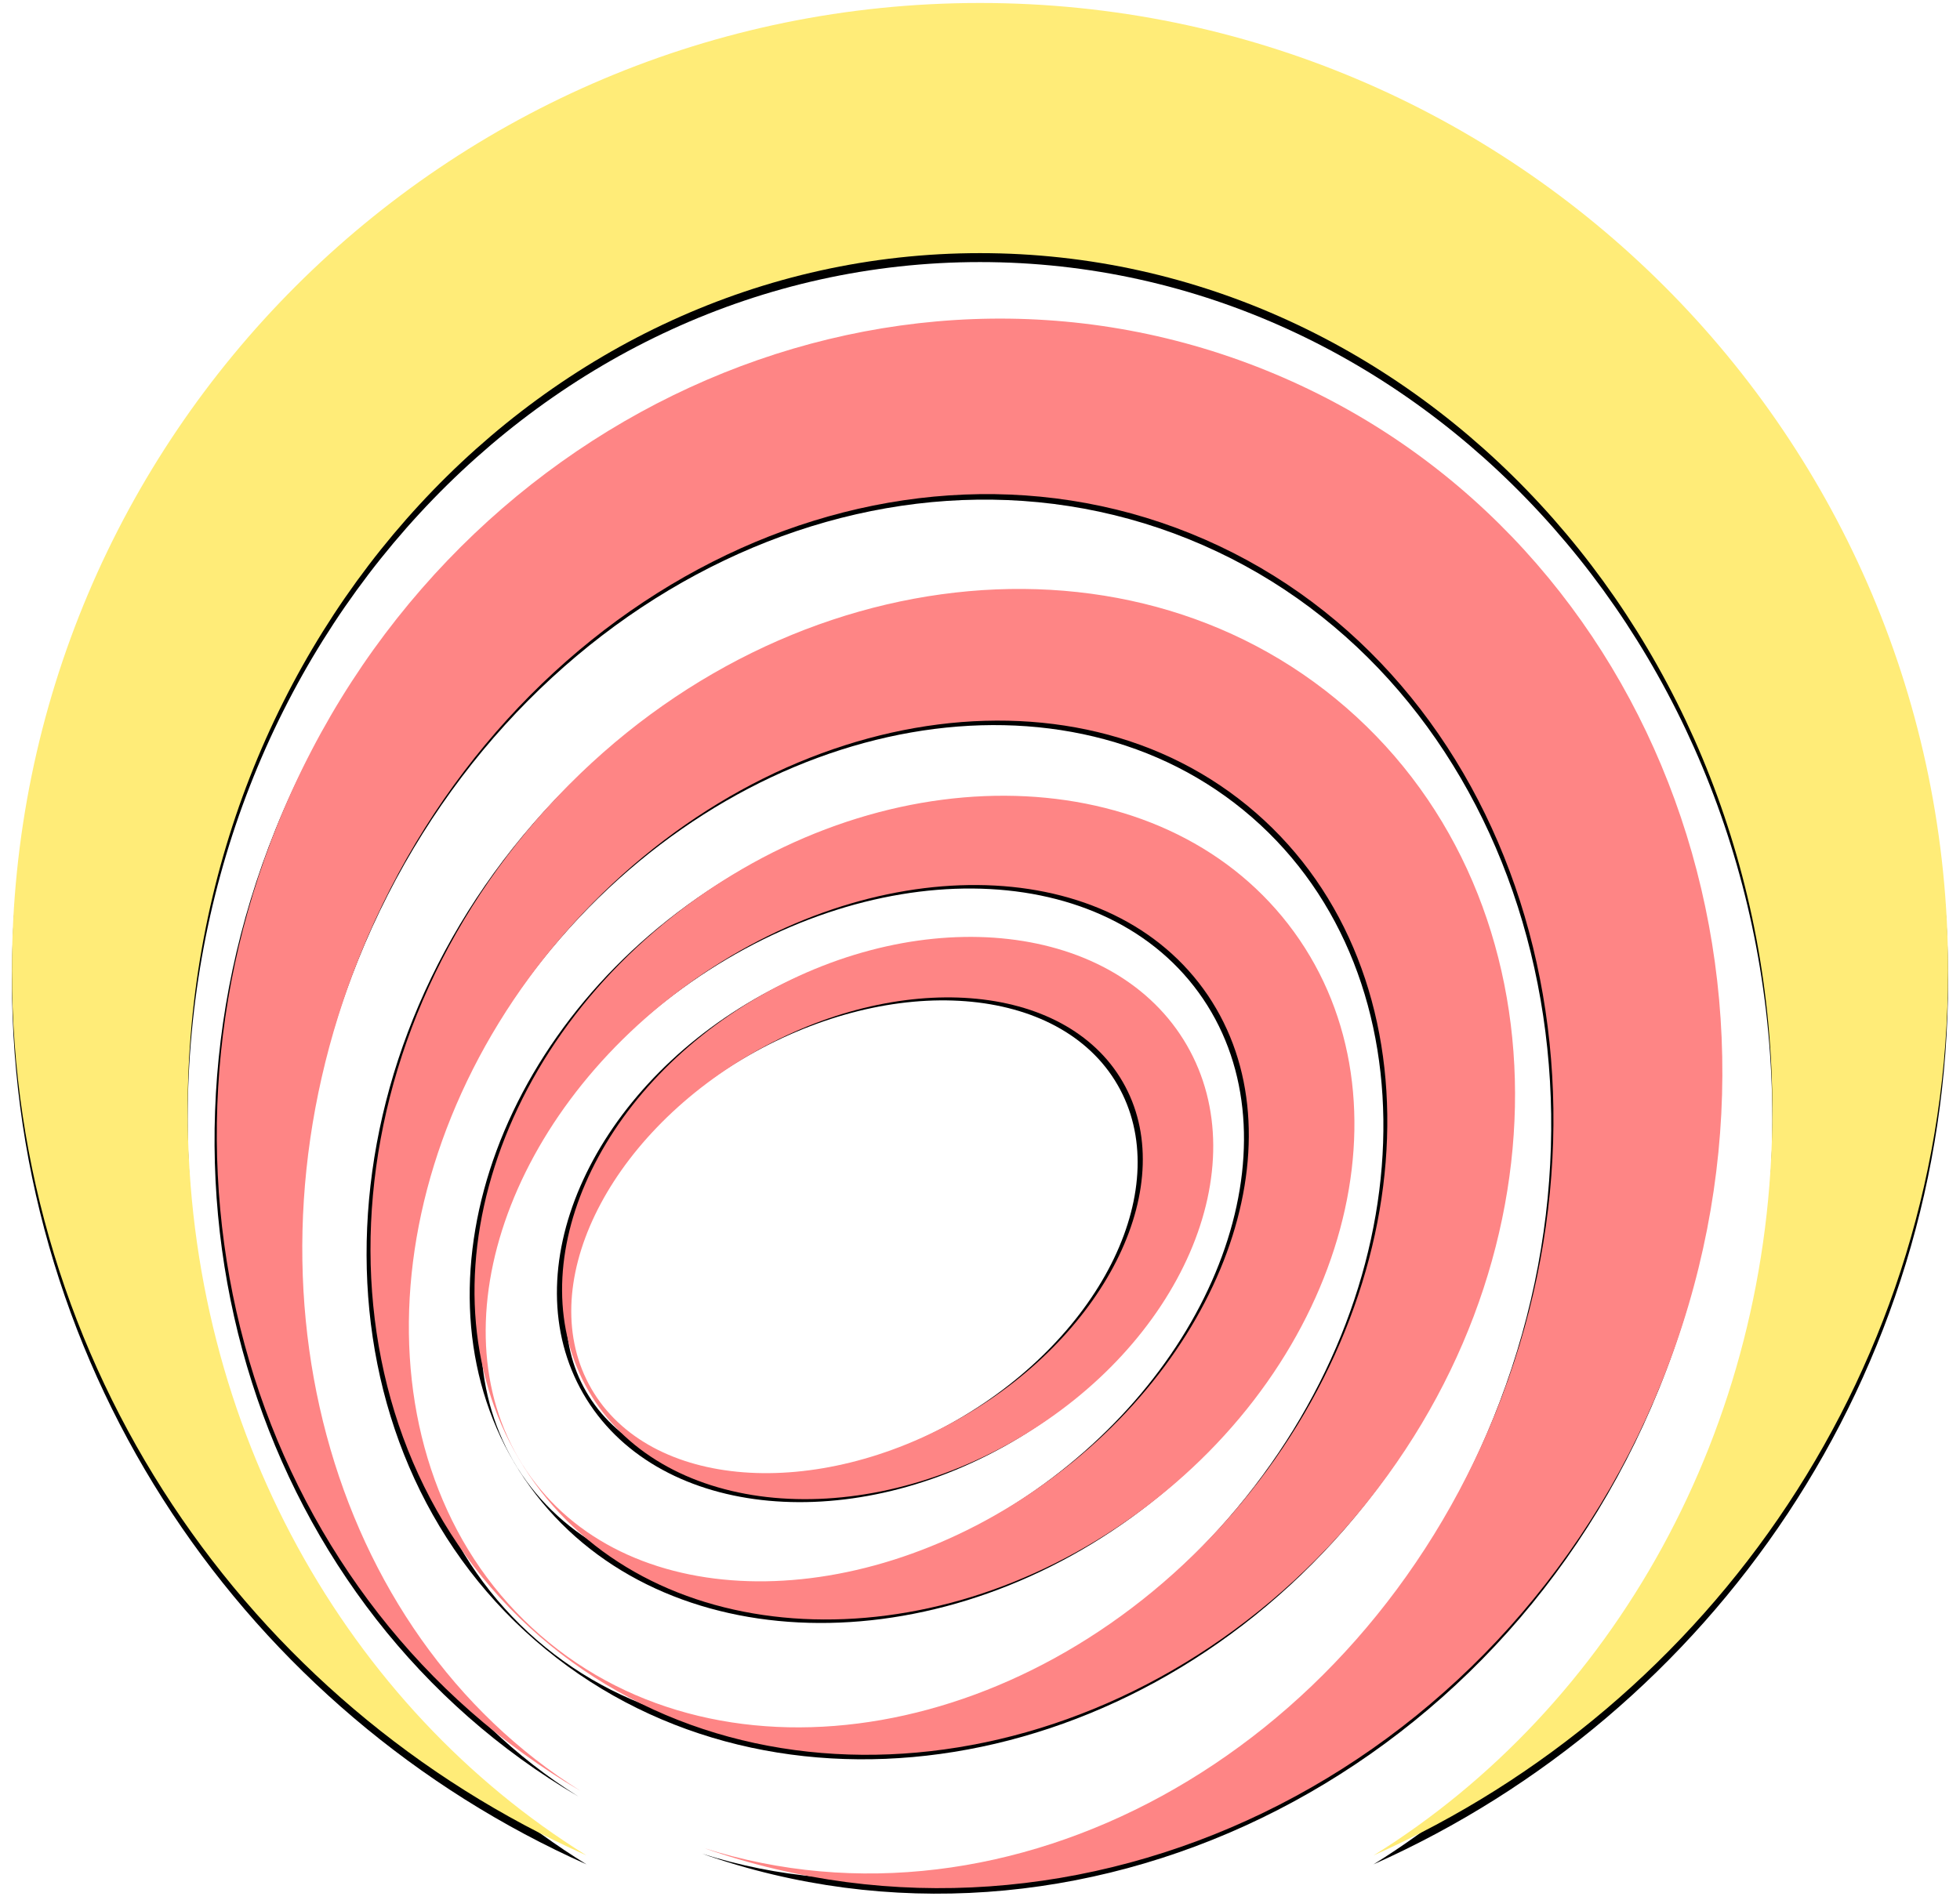 <?xml version="1.0" encoding="UTF-8"?>
<svg width="658px" height="638px" viewBox="0 0 658 638" version="1.1" xmlns="http://www.w3.org/2000/svg" xmlns:xlink="http://www.w3.org/1999/xlink">
    <!-- Generator: Sketch 52.6 (67491) - http://www.bohemiancoding.com/sketch -->
    <title>Icon</title>
    <desc>Created with Sketch.</desc>
    <defs>
        <path d="M305,524 C257.504,524 219,472.065 219,408 C219,343.935 257.504,292 305,292 C352.496,292 391,343.935 391,408 C391,472.065 352.496,524 305,524 Z M304.873,522.8 C343.809,522.8 375.373,476.685 375.373,419.8 C375.373,362.914 343.809,316.8 304.873,316.8 C265.937,316.8 234.373,362.914 234.373,419.8 C234.373,476.685 265.937,522.8 304.873,522.8 Z" id="path-1"></path>
        <filter x="-1.5%" y="-0.6%" width="102.9%" height="102.6%" filterUnits="objectBoundingBox" id="filter-2">
            <feOffset dx="0" dy="2" in="SourceAlpha" result="shadowOffsetOuter1"></feOffset>
            <feGaussianBlur stdDeviation="0.5" in="shadowOffsetOuter1" result="shadowBlurOuter1"></feGaussianBlur>
            <feColorMatrix values="0 0 0 0 0   0 0 0 0 0   0 0 0 0 0  0 0 0 0.5 0" type="matrix" in="shadowBlurOuter1"></feColorMatrix>
        </filter>
        <path d="M314,562 C243.86,562 187,491.485 187,404.5 C187,317.515 243.86,247 314,247 C384.14,247 441,317.515 441,404.5 C441,491.485 384.14,562 314,562 Z M311.628,561.871 C368.514,561.871 414.628,499.415 414.628,422.371 C414.628,345.327 368.514,282.871 311.628,282.871 C254.743,282.871 208.628,345.327 208.628,422.371 C208.628,499.415 254.743,561.871 311.628,561.871 Z" id="path-3"></path>
        <filter x="-1.0%" y="-0.5%" width="102.0%" height="101.9%" filterUnits="objectBoundingBox" id="filter-4">
            <feOffset dx="0" dy="2" in="SourceAlpha" result="shadowOffsetOuter1"></feOffset>
            <feGaussianBlur stdDeviation="0.5" in="shadowOffsetOuter1" result="shadowBlurOuter1"></feGaussianBlur>
            <feColorMatrix values="0 0 0 0 0   0 0 0 0 0   0 0 0 0 0  0 0 0 0.5 0" type="matrix" in="shadowBlurOuter1"></feColorMatrix>
        </filter>
        <path d="M323.5,599 C223.813,599 143,506.547 143,392.5 C143,278.453 223.813,186 323.5,186 C423.187,186 504,278.453 504,392.5 C504,506.547 423.187,599 323.5,599 Z M323.66,598.548 C405.675,598.548 472.16,516.616 472.16,415.548 C472.16,314.48 405.675,232.548 323.66,232.548 C241.646,232.548 175.16,314.48 175.16,415.548 C175.16,516.616 241.646,598.548 323.66,598.548 Z" id="path-5"></path>
        <filter x="-0.7%" y="-0.4%" width="101.4%" height="101.5%" filterUnits="objectBoundingBox" id="filter-6">
            <feOffset dx="0" dy="2" in="SourceAlpha" result="shadowOffsetOuter1"></feOffset>
            <feGaussianBlur stdDeviation="0.5" in="shadowOffsetOuter1" result="shadowBlurOuter1"></feGaussianBlur>
            <feColorMatrix values="0 0 0 0 0   0 0 0 0 0   0 0 0 0 0  0 0 0 0.5 0" type="matrix" in="shadowBlurOuter1"></feColorMatrix>
        </filter>
        <path d="M297.957,632.499 C175.979,614.642 82.048,503.702 82.048,369.509 C82.048,222.878 194.2,104.009 332.548,104.009 C470.895,104.009 583.048,222.878 583.048,369.509 C583.048,512.209 476.829,628.614 343.62,634.755 C450.614,626.542 535.182,524.483 535.182,399.788 C535.182,269.725 443.176,164.288 329.682,164.288 C216.187,164.288 124.182,269.725 124.182,399.788 C124.182,517.487 199.526,615.019 297.957,632.499 Z" id="path-7"></path>
        <filter x="-0.5%" y="-0.3%" width="101.0%" height="101.1%" filterUnits="objectBoundingBox" id="filter-8">
            <feOffset dx="0" dy="2" in="SourceAlpha" result="shadowOffsetOuter1"></feOffset>
            <feGaussianBlur stdDeviation="0.5" in="shadowOffsetOuter1" result="shadowBlurOuter1"></feGaussianBlur>
            <feColorMatrix values="0 0 0 0 0   0 0 0 0 0   0 0 0 0 0  0 0 0 0.5 0" type="matrix" in="shadowBlurOuter1"></feColorMatrix>
        </filter>
        <path d="M203.894,622.028 C90.236,571.401 11,457.454 11,325 C11,145.507 156.507,0 336,0 C515.493,0 661,145.507 661,325 C661,457.454 581.764,571.401 468.106,622.028 C548.107,572.37 602,479 602,372 C602,212.942 482.908,84 336,84 C189.092,84 70,212.942 70,372 C70,479 123.893,572.37 203.894,622.028 Z" id="path-9"></path>
        <filter x="-1.2%" y="-0.7%" width="102.3%" height="103.3%" filterUnits="objectBoundingBox" id="filter-10">
            <feMorphology radius="0.5" operator="dilate" in="SourceAlpha" result="shadowSpreadOuter1"></feMorphology>
            <feOffset dx="0" dy="3" in="shadowSpreadOuter1" result="shadowOffsetOuter1"></feOffset>
            <feGaussianBlur stdDeviation="1.5" in="shadowOffsetOuter1" result="shadowBlurOuter1"></feGaussianBlur>
            <feColorMatrix values="0 0 0 0 0   0 0 0 0 0   0 0 0 0 0  0 0 0 0.5 0" type="matrix" in="shadowBlurOuter1"></feColorMatrix>
        </filter>
    </defs>
    <g id="Official" stroke="none" stroke-width="1" fill="none" fill-rule="evenodd">
        <g id="Icon" transform="translate(-171, -164)">
            <g transform="translate(164, 165)">
                <g id="Inner-4" transform="translate(305, 408) rotate(60) translate(-305, -408) ">
                    <use fill="black" fill-opacity="1" filter="url(#filter-2)" xlink:href="#path-1"></use>
                    <use fill="#FE8585" fill-rule="evenodd" xlink:href="#path-1"></use>
                </g>
                <g id="Inner-3" transform="translate(314, 404.5) rotate(54) translate(-314, -404.5) ">
                    <use fill="black" fill-opacity="1" filter="url(#filter-4)" xlink:href="#path-3"></use>
                    <use fill="#FE8585" fill-rule="evenodd" xlink:href="#path-3"></use>
                </g>
                <g id="Inner-2" transform="translate(323.5, 392.5) rotate(41) translate(-323.5, -392.5) ">
                    <use fill="black" fill-opacity="1" filter="url(#filter-6)" xlink:href="#path-5"></use>
                    <use fill="#FE8585" fill-rule="evenodd" xlink:href="#path-5"></use>
                </g>
                <g id="Inner-1" transform="translate(332.548, 369.382) rotate(22) translate(-332.548, -369.382) ">
                    <use fill="black" fill-opacity="1" filter="url(#filter-8)" xlink:href="#path-7"></use>
                    <use fill="#FE8585" fill-rule="evenodd" xlink:href="#path-7"></use>
                </g>
                <g id="Outer">
                    <use fill="black" fill-opacity="1" filter="url(#filter-10)" xlink:href="#path-9"></use>
                    <use fill="#FFEC78" fill-rule="evenodd" xlink:href="#path-9"></use>
                </g>
            </g>
        </g>
    </g>
</svg>